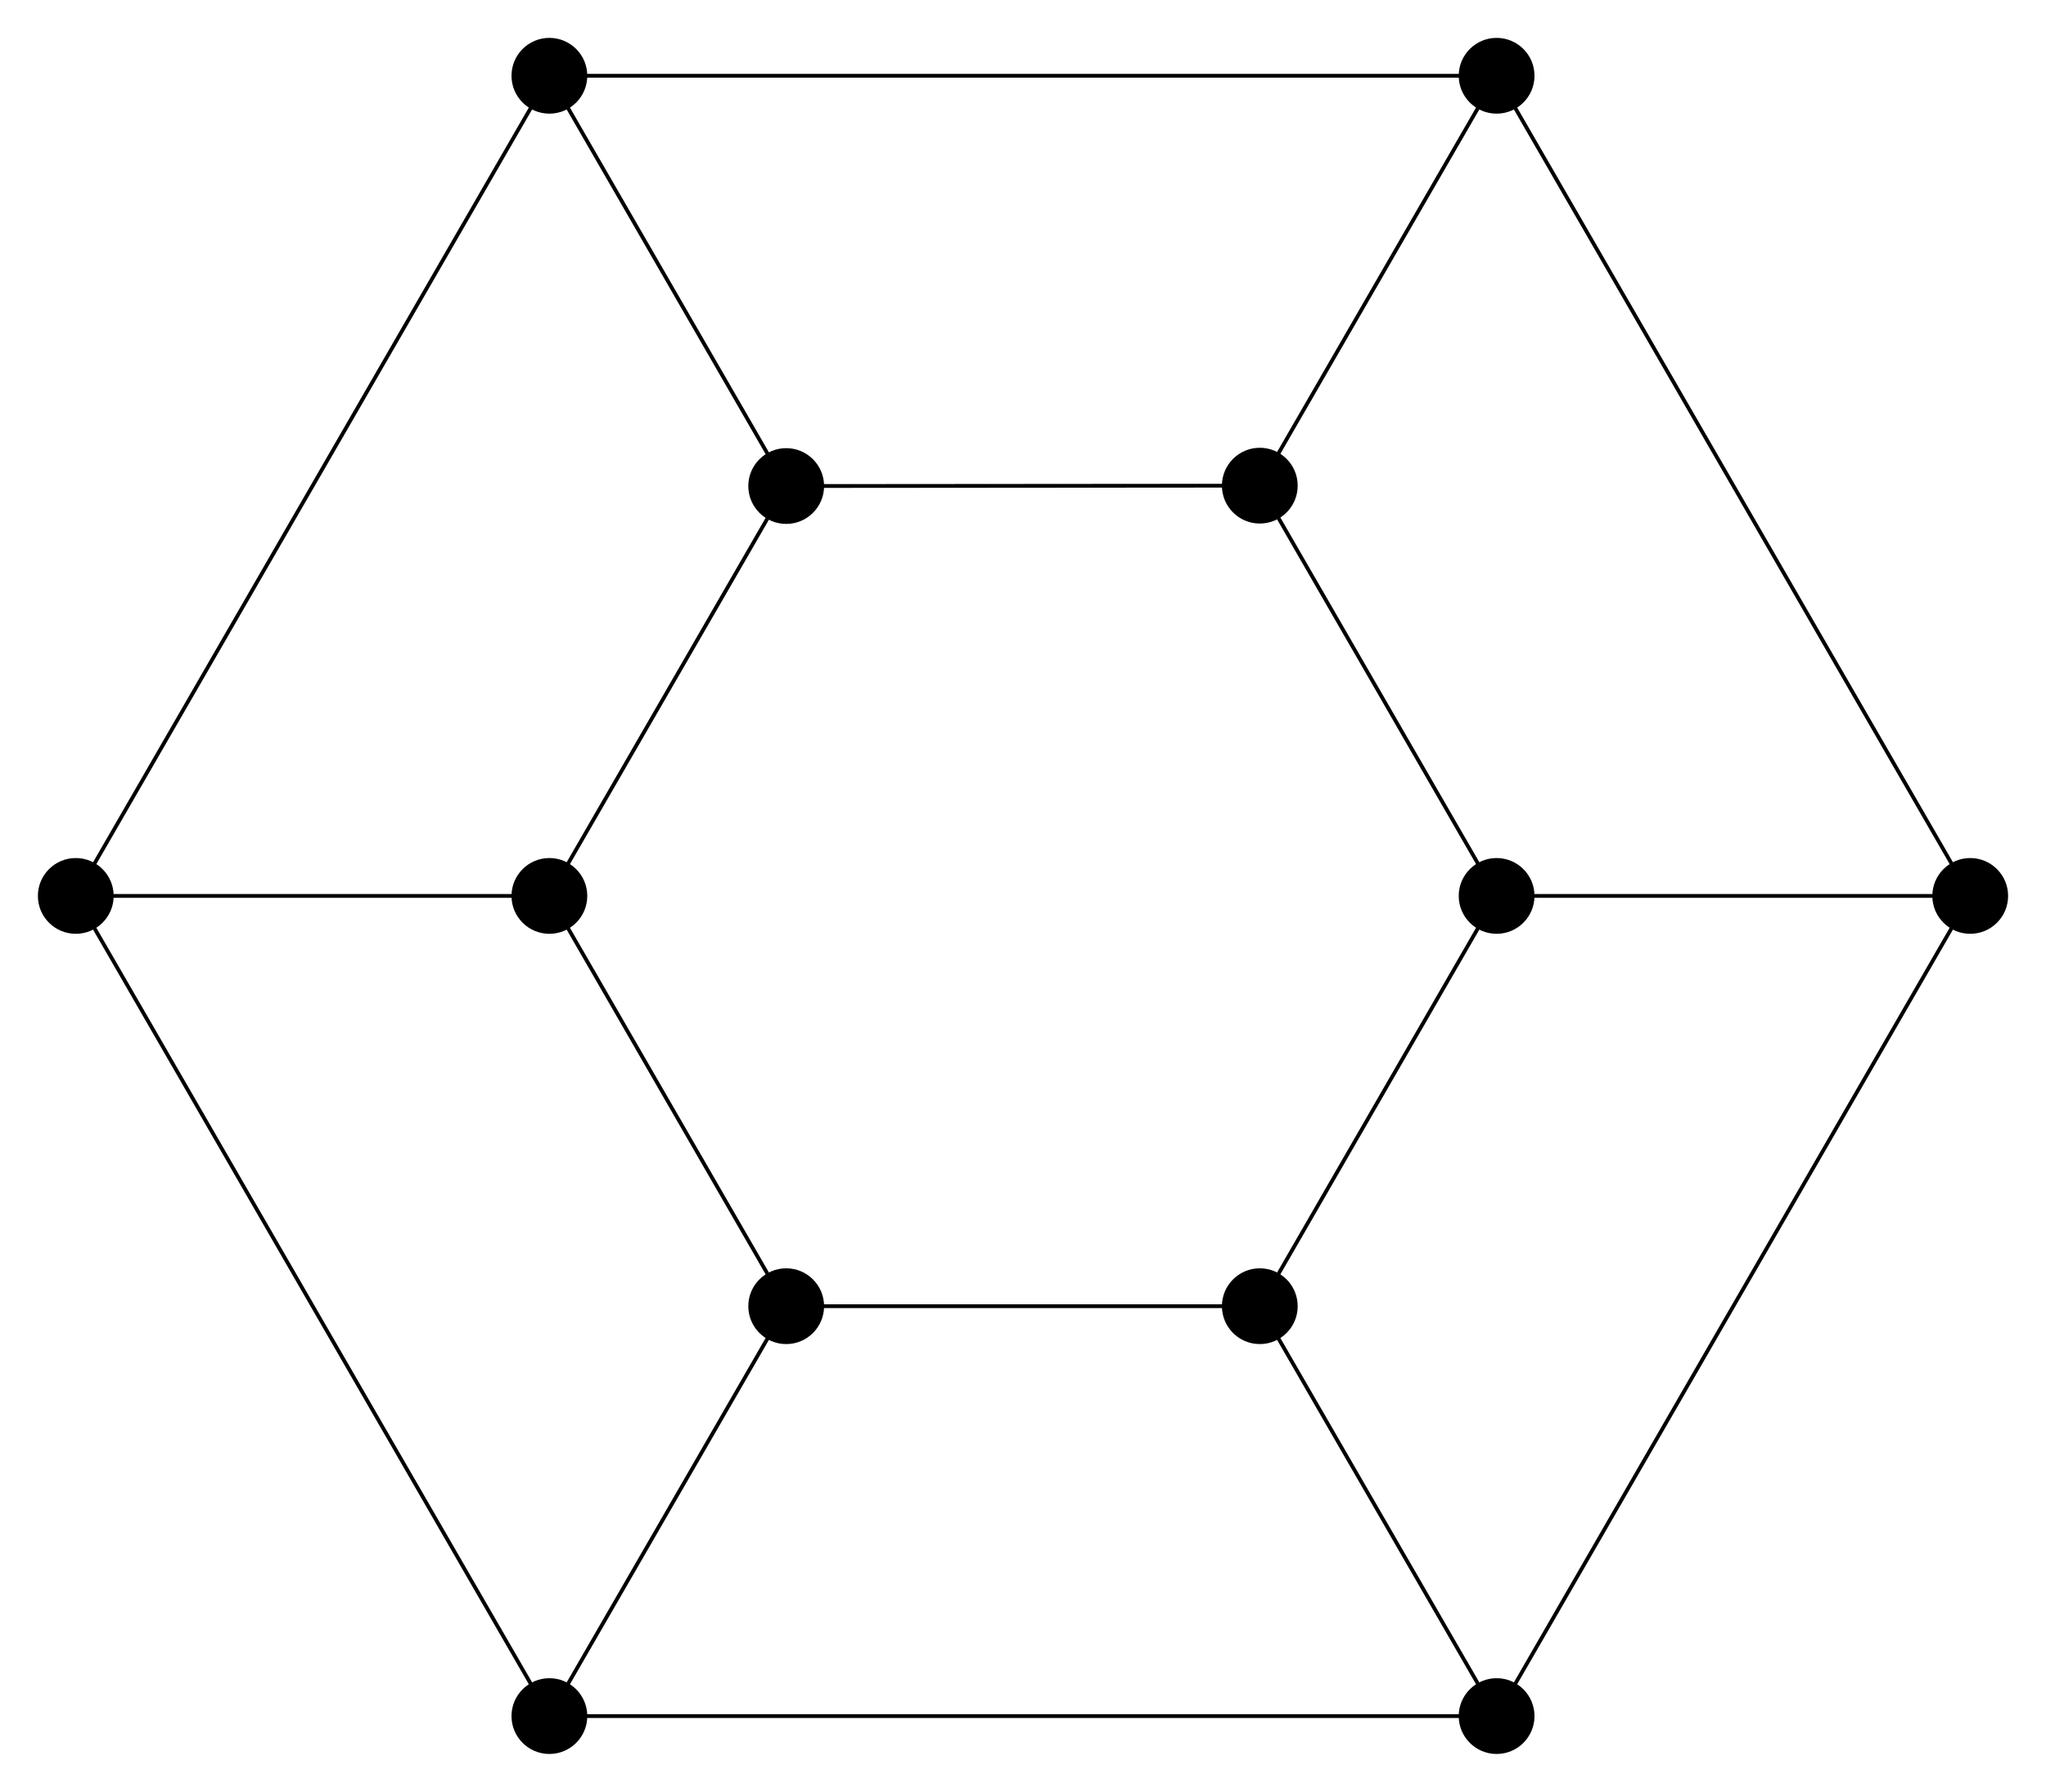 <svg height="473.0" viewBox="-270.0 -236.5 540.0 473.0" width="540.0" xmlns="http://www.w3.org/2000/svg">
	<g stroke="black" stroke-width="1px">
		<line x1="250.0" x2="125.0" y1="0.0" y2="216.5" />
		<line x1="125.0" x2="-125.0" y1="216.5" y2="216.5" />
		<line x1="-125.0" x2="-250.0" y1="216.5" y2="0.0" />
		<line x1="-250.0" x2="-125.0" y1="0.0" y2="-216.5" />
		<line x1="-125.0" x2="125.0" y1="-216.5" y2="-216.5" />
		<line x1="125.0" x2="250.0" y1="-216.5" y2="0.0" />
		<line x1="125.0" x2="62.5" y1="0.0" y2="108.3" />
		<line x1="62.5" x2="-62.5" y1="108.3" y2="108.3" />
		<line x1="-62.5" x2="-125.0" y1="108.3" y2="0.0" />
		<line x1="-125.0" x2="-62.5" y1="0.0" y2="-108.2" />
		<line x1="-62.5" x2="62.5" y1="-108.2" y2="-108.3" />
		<line x1="62.5" x2="125.0" y1="-108.3" y2="0.0" />
		<line x1="250.0" x2="125.0" y1="0.0" y2="0.0" />
		<line x1="125.0" x2="62.5" y1="216.5" y2="108.3" />
		<line x1="-125.0" x2="-62.5" y1="216.5" y2="108.3" />
		<line x1="-250.0" x2="-125.0" y1="0.0" y2="0.0" />
		<line x1="-125.0" x2="-62.5" y1="-216.5" y2="-108.2" />
		<line x1="125.0" x2="62.5" y1="-216.5" y2="-108.3" />
	</g>
	<g>
		<circle cx="250.0" cy="0.0" r="10.0" />
		<circle cx="125.0" cy="216.5" r="10.0" />
		<circle cx="-125.0" cy="216.5" r="10.0" />
		<circle cx="-250.0" cy="0.0" r="10.0" />
		<circle cx="-125.0" cy="-216.5" r="10.0" />
		<circle cx="125.0" cy="-216.5" r="10.0" />
		<circle cx="125.0" cy="0.0" r="10.0" />
		<circle cx="62.5" cy="108.3" r="10.0" />
		<circle cx="-62.5" cy="108.3" r="10.0" />
		<circle cx="-125.0" cy="0.0" r="10.0" />
		<circle cx="-62.5" cy="-108.2" r="10.0" />
		<circle cx="62.5" cy="-108.3" r="10.0" />
	</g>
</svg>